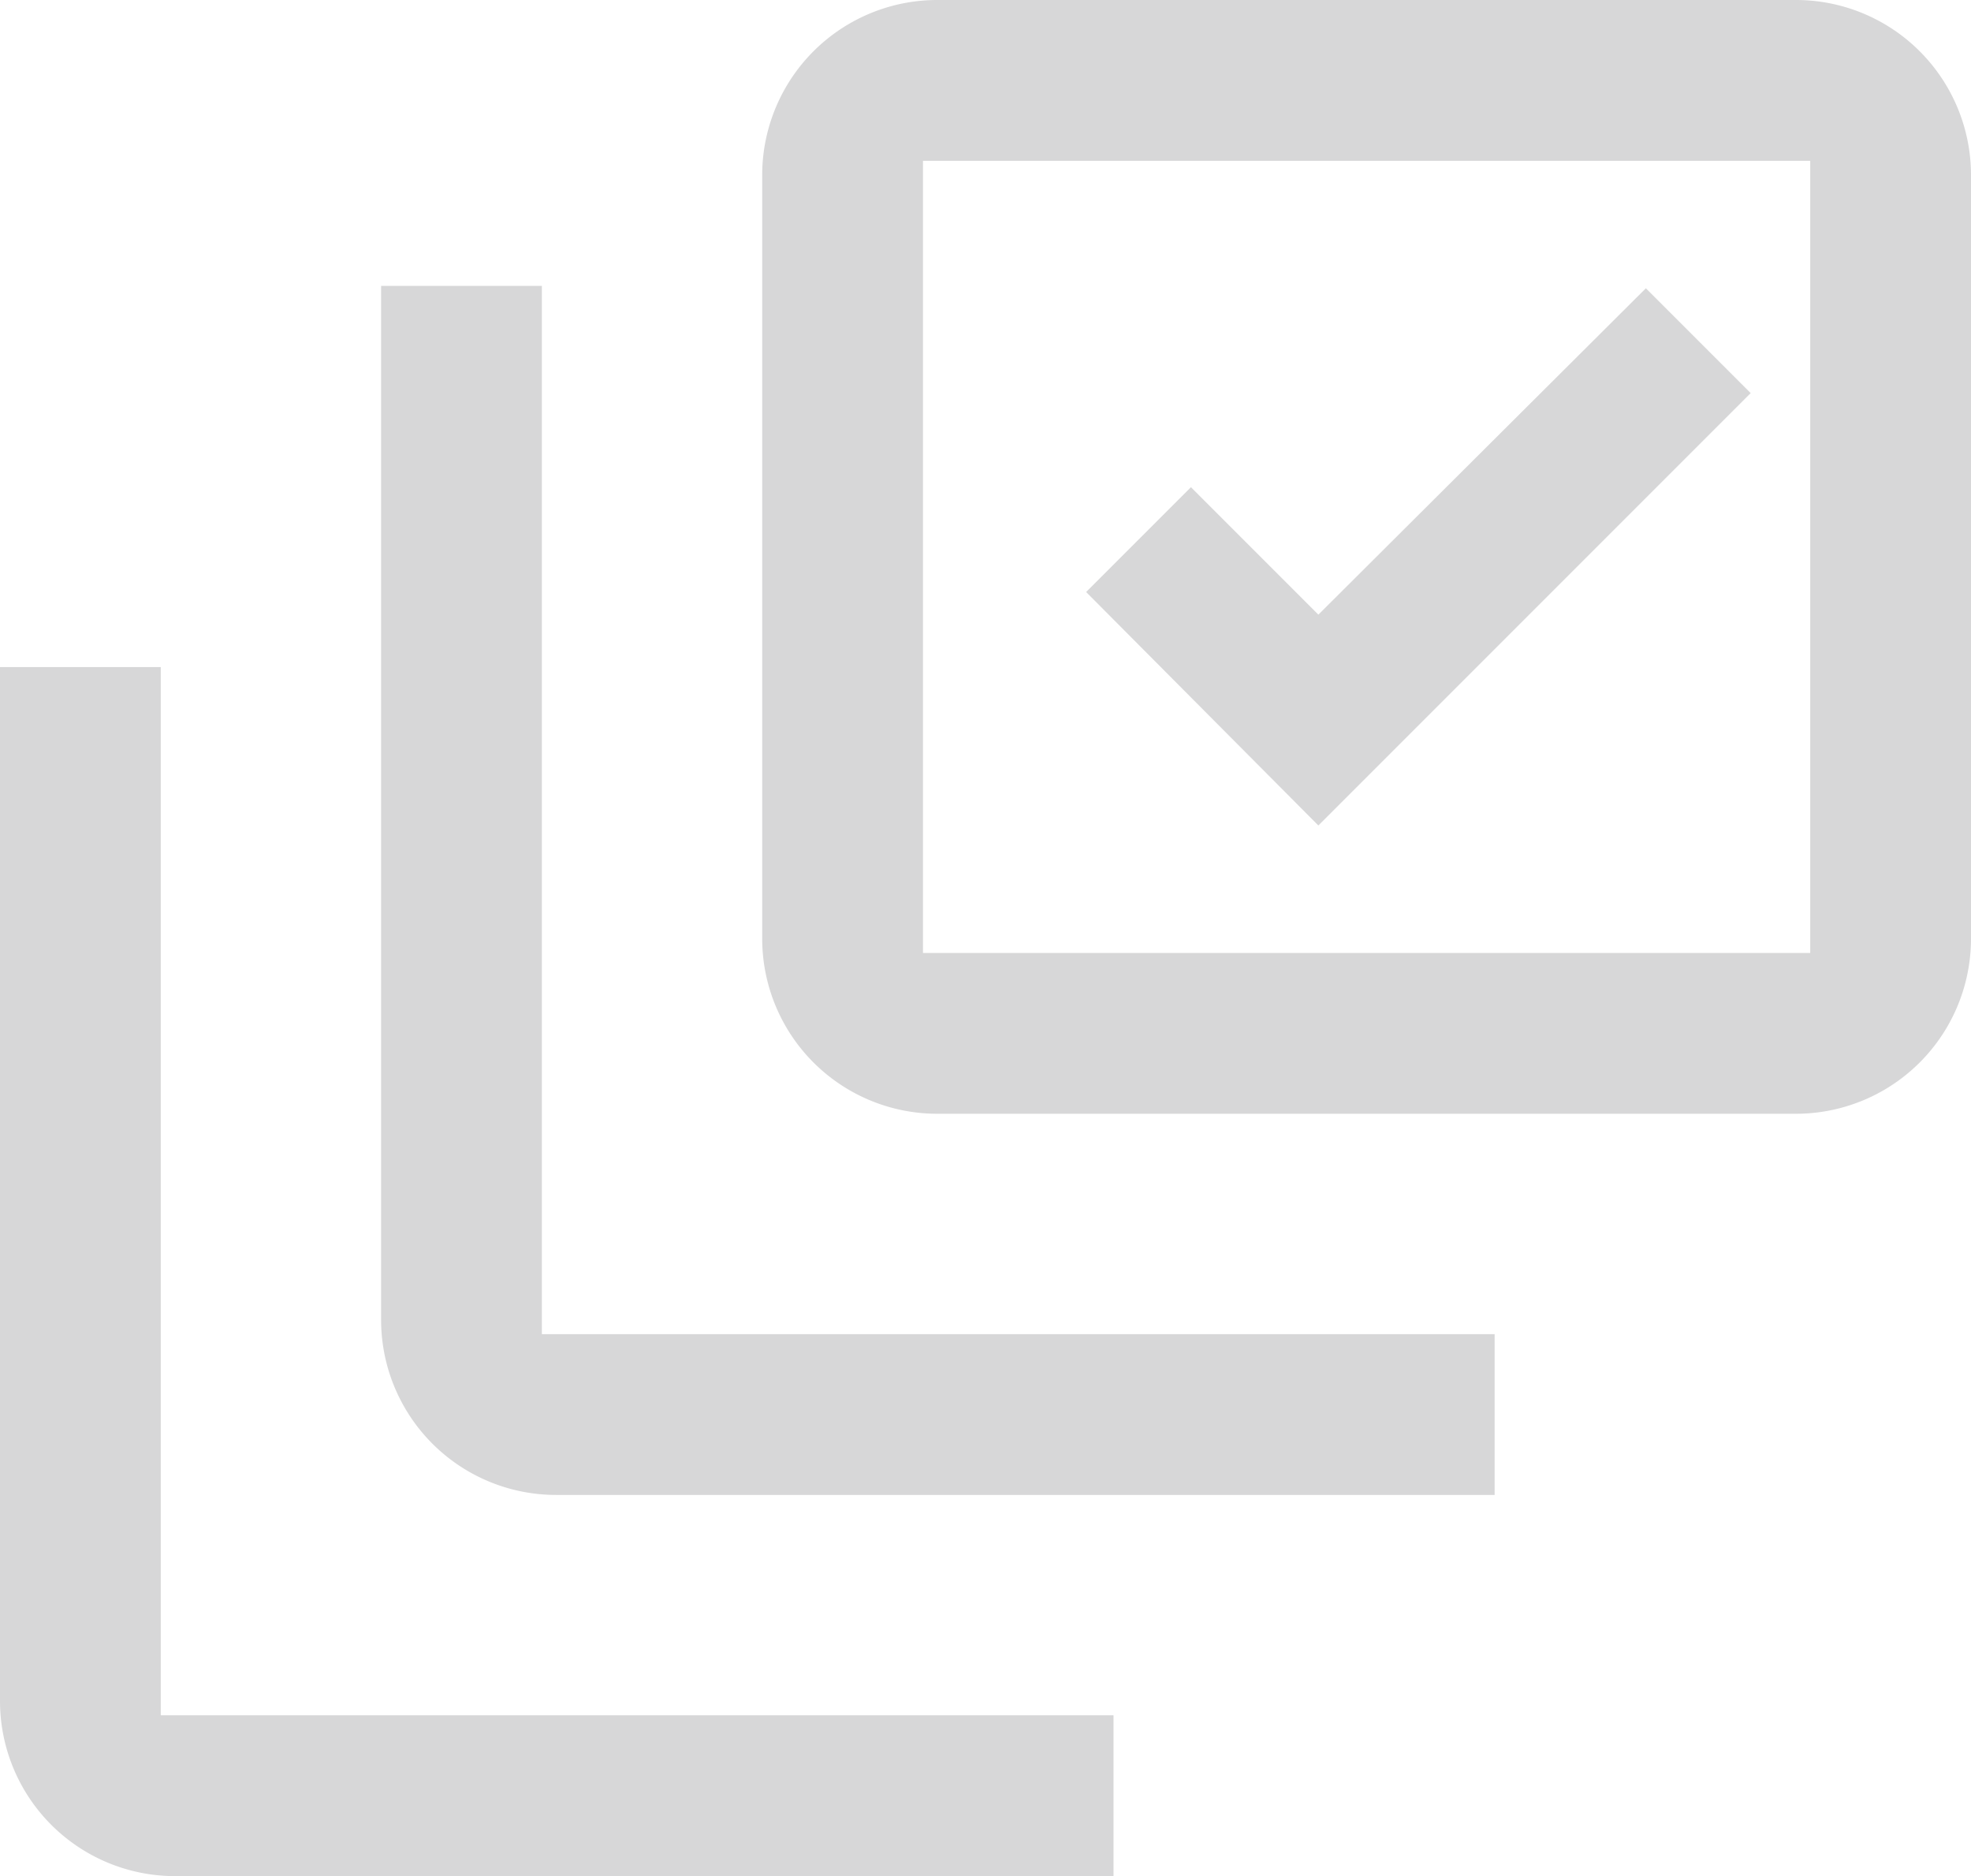 <svg xmlns="http://www.w3.org/2000/svg" viewBox="0 0 16.55 15.75"><defs><style>.cls-1{fill:#d7d7d8;}</style></defs><title>consent-ico</title><g id="Layer_2" data-name="Layer 2"><g id="Layer_1-2" data-name="Layer 1"><polygon class="cls-1" points="10 4.09 9.12 4.97 11.07 6.93 14.7 3.3 13.82 2.42 11.07 5.16 10 4.09"/><path class="cls-1" d="M4.67,12.55h7.88V11.2h-8V2.4H3.2v8.68A1.47,1.47,0,0,0,4.67,12.55Z"/><path class="cls-1" d="M1.47,15.75H9.35V14.4h-8V5.6H0v8.68A1.47,1.47,0,0,0,1.47,15.75Z"/><path class="cls-1" d="M15.07,0H7.88A1.47,1.47,0,0,0,6.4,1.47V7.88A1.47,1.47,0,0,0,7.88,9.35h7.19a1.47,1.47,0,0,0,1.48-1.47V1.47A1.47,1.47,0,0,0,15.07,0ZM7.75,8V1.35H15.2V8Z"/></g></g></svg>